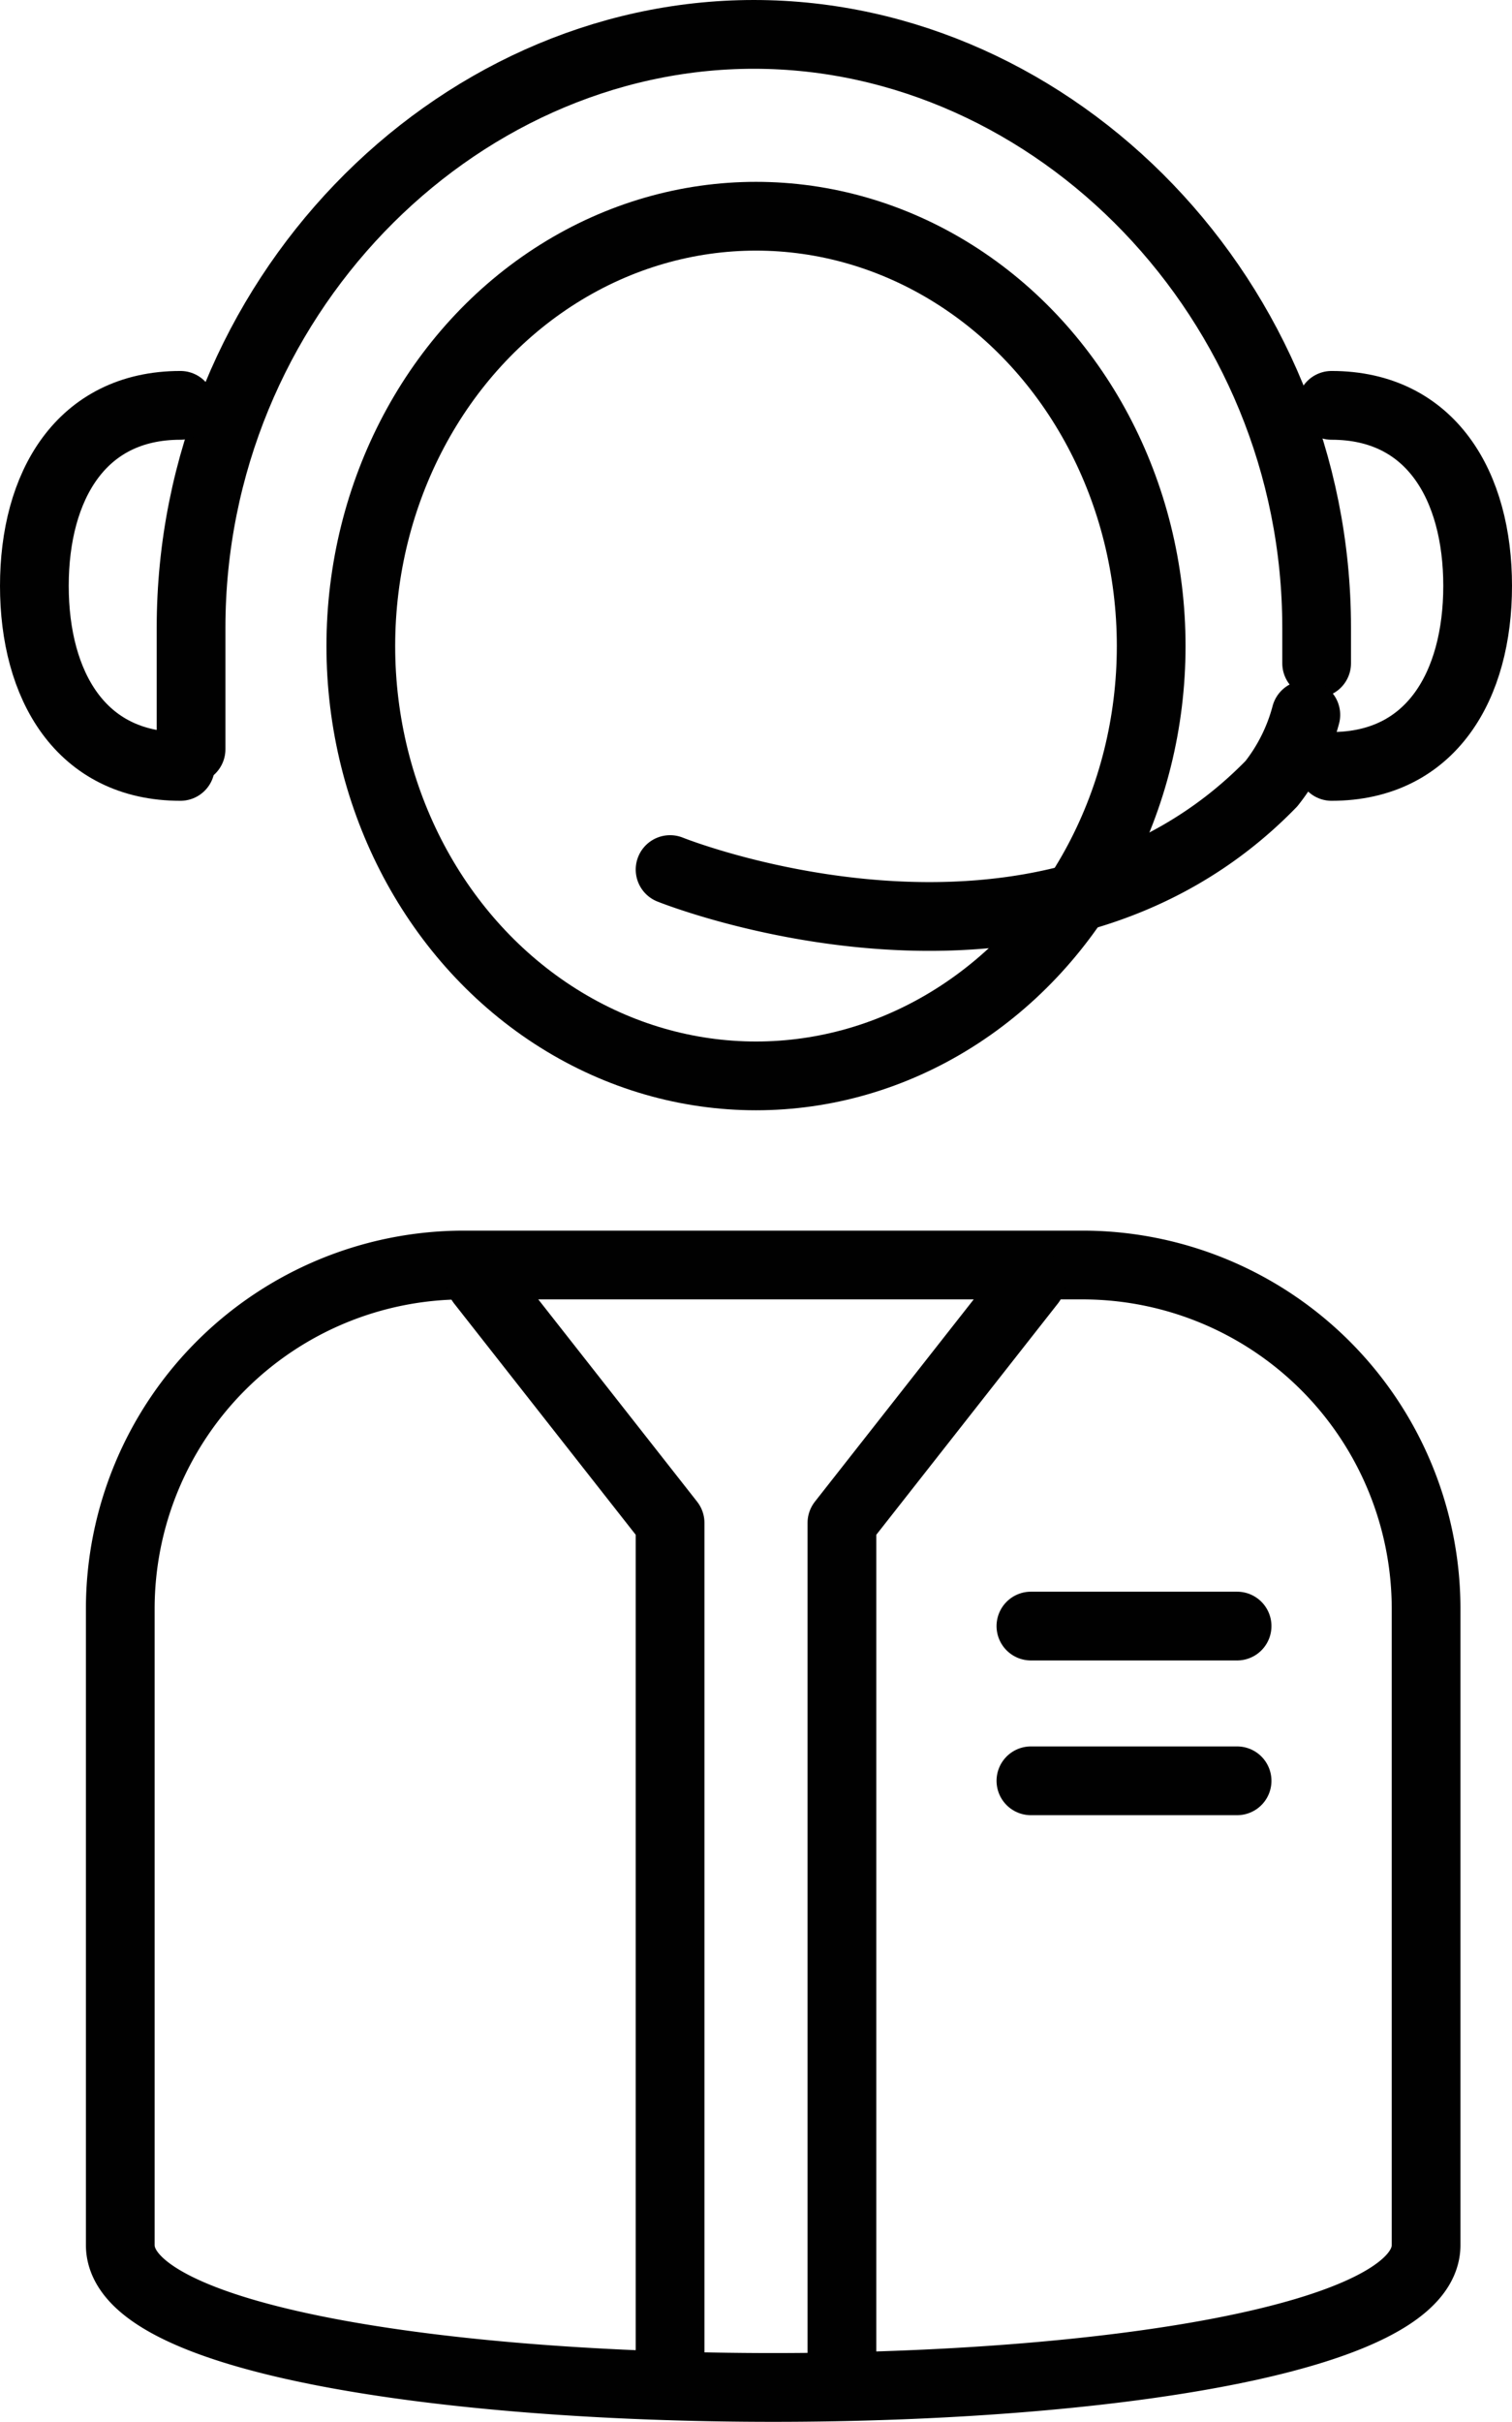 <svg xmlns="http://www.w3.org/2000/svg" width="88" height="140.862" viewBox="0 0 88 140.862">
  <g id="icon_booking" data-name="icon booking" transform="translate(-1103 -4055.423)">
    <ellipse id="Elipsa_9" data-name="Elipsa 9" cx="23" cy="25" rx="23" ry="25" transform="translate(1124 4068)" fill="none" stroke="#010101" stroke-linecap="round" stroke-linejoin="round" stroke-width="4"/>
    <path id="Elipsa_9_kopia" data-name="Elipsa 9 kopia" d="M1114.12,4099v-7.06c0-19.063,15.217-34.517,32.755-34.517s32.755,15.454,32.755,34.517V4094" fill="none" stroke="#010101" stroke-linecap="round" stroke-linejoin="round" stroke-width="4"/>
    <path id="Prostokąt_zaokrąglony_11" data-name="Prostokąt zaokrąglony 11" d="M1186,4186v-37a20,20,0,0,0-20-20h-36a20,20,0,0,0-20,20v37C1110,4197.045,1186,4197.045,1186,4186Z" fill="none" stroke="#010101" stroke-linecap="round" stroke-linejoin="round" stroke-width="4"/>
    <path id="Kształt_2854" data-name="Kształt 2854" d="M1163,4130l-11,14v50" fill="none" stroke="#010101" stroke-linecap="round" stroke-linejoin="round" stroke-width="4"/>
    <line id="Kształt_2866" data-name="Kształt 2866" x2="12" transform="translate(1163 4150)" fill="none" stroke="#010101" stroke-linecap="round" stroke-linejoin="round" stroke-width="4"/>
    <line id="Kształt_2866_kopia" data-name="Kształt 2866 kopia" x2="12" transform="translate(1163 4159)" fill="none" stroke="#010101" stroke-linecap="round" stroke-linejoin="round" stroke-width="4"/>
    <path id="Kształt_2854_kopia" data-name="Kształt 2854 kopia" d="M1131,4130l11,14v50" fill="none" stroke="#010101" stroke-linecap="round" stroke-linejoin="round" stroke-width="4"/>
    <path id="Kształt_2855" data-name="Kształt 2855" d="M1142,4106s21.665,8.712,35-5a10.98,10.98,0,0,0,2-4" fill="none" stroke="#010101" stroke-linecap="round" stroke-linejoin="round" stroke-width="4"/>
    <path id="Elipsa_14" data-name="Elipsa 14" d="M1113.5,4100c-5.8,0-8.5-4.7-8.5-10.5s2.7-10.5,8.5-10.5" fill="none" stroke="#010101" stroke-linecap="round" stroke-linejoin="round" stroke-width="4"/>
    <path id="Elipsa_14_kopia" data-name="Elipsa 14 kopia" d="M1180.5,4100c5.8,0,8.5-4.7,8.5-10.5s-2.7-10.5-8.5-10.5" fill="none" stroke="#010101" stroke-linecap="round" stroke-linejoin="round" stroke-width="4"/>
  </g>
</svg>
